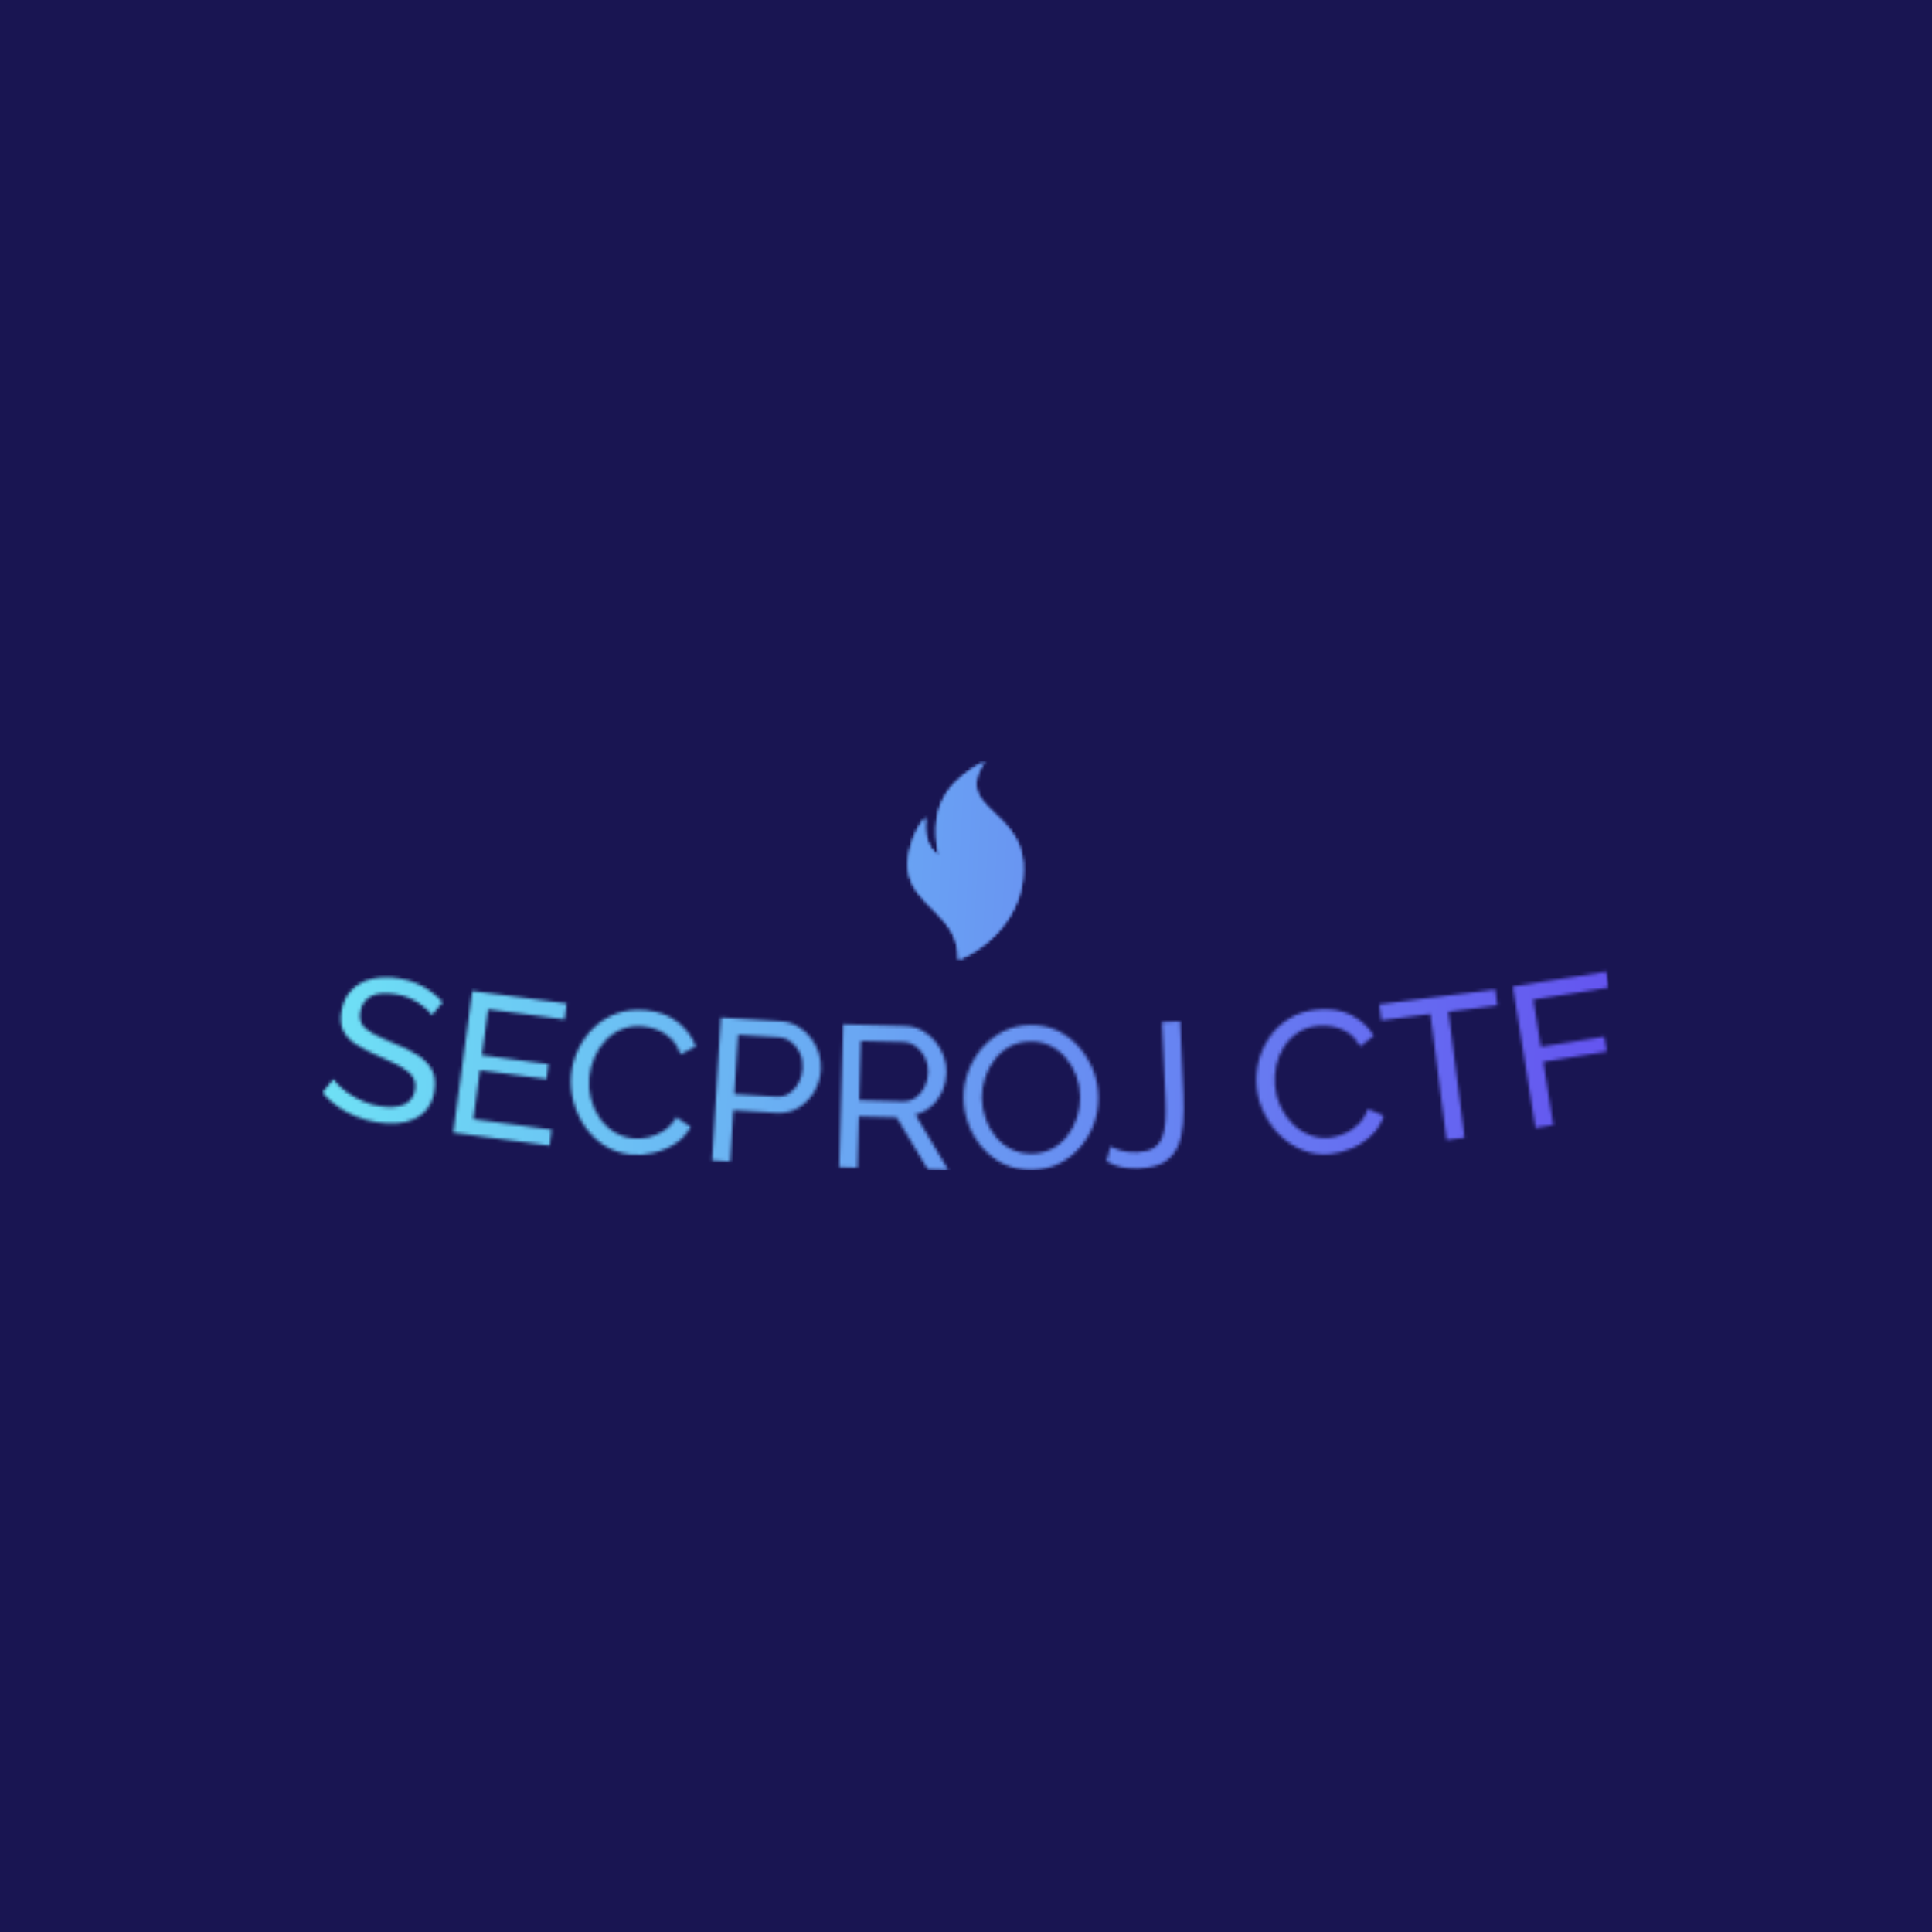 <svg xmlns="http://www.w3.org/2000/svg" version="1.1" xmlns:xlink="http://www.w3.org/1999/xlink" xmlns:svgjs="http://svgjs.dev/svgjs" width="1500" height="1500" viewBox="0 0 1500 1500"><rect width="1500" height="1500" fill="#191552"></rect><g transform="matrix(0.667,0,0,0.667,249.394,590.701)"><svg viewBox="0 0 396 126" data-background-color="#191552" preserveAspectRatio="xMidYMid meet" height="477" width="1500" xmlns="http://www.w3.org/2000/svg" xmlns:xlink="http://www.w3.org/1999/xlink"><g id="tight-bounds" transform="matrix(1,0,0,1,0.24,0.118)"><svg viewBox="0 0 395.52 125.763" height="125.763" width="395.52"><g><svg viewBox="0 0 395.52 125.763" height="125.763" width="395.52"><g transform="matrix(1,0,0,1,0,64.698)"><svg viewBox="0 0 395.52 61.065" height="61.065" width="395.52"><g id="textblocktransform"><svg viewBox="0 0 395.52 61.065" height="61.065" width="395.52" id="textblock"><g><svg viewBox="0 0 395.52 61.065" height="61.065" width="395.52"><g transform="matrix(1,0,0,1,0,0)"><svg width="395.52" viewBox="0.056 -21.32 316.155 48.812" height="61.065" data-palette-color="url(#8df87ce5-a423-4523-b4be-a565bb13e3dd)"></svg></g></svg></g></svg></g></svg></g><g transform="matrix(1,0,0,1,180.045,0)"><svg viewBox="0 0 35.429 61.065" height="61.065" width="35.429"><g><svg xmlns="http://www.w3.org/2000/svg" xmlns:xlink="http://www.w3.org/1999/xlink" version="1.1" x="0" y="0" viewBox="21.679 1 56.858 98" enable-background="new 0 0 100 100" xml:space="preserve" height="61.065" width="35.429" class="icon-icon-0" data-fill-palette-color="accent" id="icon-0"></svg></g></svg></g><g></g></svg></g><defs></defs><mask id="911e99af-37a7-4a2a-aeef-6aef56a1d198"><g id="SvgjsG1136"><svg viewBox="0 0 395.52 125.763" height="125.763" width="395.52"><g><svg viewBox="0 0 395.52 125.763" height="125.763" width="395.52"><g transform="matrix(1,0,0,1,0,64.698)"><svg viewBox="0 0 395.52 61.065" height="61.065" width="395.52"><g id="SvgjsG1135"><svg viewBox="0 0 395.52 61.065" height="61.065" width="395.52" id="SvgjsSvg1134"><g><svg viewBox="0 0 395.52 61.065" height="61.065" width="395.52"><g transform="matrix(1,0,0,1,0,0)"><svg width="395.52" viewBox="0.056 -21.32 316.155 48.812" height="61.065" data-palette-color="url(#8df87ce5-a423-4523-b4be-a565bb13e3dd)"><path d="M29.615-13.812l-2.645 3.23c-0.318-0.526-0.768-1.053-1.349-1.582-0.581-0.529-1.251-1.032-2.01-1.51-0.752-0.476-1.593-0.903-2.524-1.281-0.925-0.37-1.907-0.641-2.946-0.814v0c-2.67-0.444-4.727-0.265-6.172 0.535-1.436 0.795-2.301 2.074-2.594 3.837v0c-0.205 1.236-0.042 2.267 0.49 3.092 0.532 0.825 1.438 1.577 2.717 2.256 1.272 0.684 2.913 1.444 4.923 2.278v0c2.321 0.92 4.3 1.901 5.938 2.943 1.631 1.042 2.816 2.269 3.554 3.683 0.738 1.413 0.934 3.163 0.588 5.247v0c-0.275 1.657-0.834 3.045-1.675 4.162-0.841 1.117-1.897 1.979-3.167 2.586-1.271 0.613-2.704 0.98-4.298 1.1-1.595 0.12-3.29 0.031-5.085-0.268v0c-1.756-0.292-3.441-0.765-5.056-1.418-1.615-0.654-3.112-1.463-4.493-2.429-1.38-0.966-2.632-2.097-3.754-3.392v0l2.717-3.359c0.428 0.639 1.011 1.297 1.75 1.973 0.747 0.671 1.611 1.325 2.594 1.962 0.983 0.63 2.07 1.185 3.261 1.667 1.19 0.482 2.437 0.831 3.738 1.047v0c2.479 0.412 4.477 0.285 5.994-0.382 1.517-0.667 2.419-1.865 2.706-3.595v0c0.216-1.302 0.008-2.408-0.624-3.318-0.639-0.91-1.666-1.75-3.079-2.518-1.413-0.769-3.152-1.592-5.216-2.469v0c-2.243-0.981-4.105-1.953-5.588-2.915-1.481-0.969-2.525-2.089-3.131-3.359-0.613-1.271-0.768-2.821-0.464-4.649v0c0.368-2.216 1.219-3.998 2.55-5.344 1.327-1.354 3.002-2.265 5.026-2.733 2.018-0.469 4.217-0.506 6.598-0.11v0c1.559 0.259 2.989 0.662 4.289 1.209 1.3 0.554 2.487 1.221 3.561 2.001 1.073 0.78 2.032 1.659 2.876 2.637zM37.173 14.936l19.248 2.575-0.525 3.925-23.669-3.167 4.664-34.859 23.223 3.107-0.525 3.925-18.803-2.515-1.51 11.289 16.354 2.188-0.493 3.687-16.354-2.188zM61.193 4.001v0c0.208-2.137 0.783-4.197 1.726-6.182 0.936-1.985 2.203-3.754 3.802-5.308 1.591-1.553 3.47-2.73 5.638-3.531 2.168-0.801 4.569-1.073 7.202-0.817v0c3.119 0.303 5.727 1.277 7.825 2.921 2.097 1.651 3.581 3.647 4.451 5.988v0l-3.724 1.929c-0.546-1.547-1.311-2.81-2.294-3.79-0.984-0.973-2.075-1.699-3.275-2.177-1.199-0.485-2.389-0.785-3.57-0.899v0c-1.938-0.188-3.694 0.04-5.27 0.683-1.57 0.645-2.929 1.574-4.079 2.789-1.143 1.215-2.049 2.611-2.718 4.187-0.67 1.583-1.084 3.193-1.243 4.832v0c-0.176 1.811-0.04 3.583 0.408 5.314 0.441 1.737 1.143 3.299 2.106 4.686 0.956 1.392 2.138 2.539 3.544 3.439 1.407 0.894 2.983 1.425 4.728 1.595v0c1.214 0.118 2.482 0.027 3.805-0.273 1.322-0.3 2.588-0.85 3.797-1.651 1.202-0.794 2.202-1.882 3-3.265v0l3.506 2.38c-0.893 1.675-2.155 3.046-3.786 4.113-1.631 1.067-3.406 1.826-5.325 2.276-1.919 0.443-3.78 0.577-5.585 0.402v0c-2.402-0.233-4.555-0.965-6.458-2.195-1.903-1.23-3.504-2.779-4.803-4.647-1.291-1.874-2.234-3.925-2.828-6.152-0.6-2.235-0.793-4.451-0.58-6.647zM100.279 25.341l-4.451-0.277 2.188-35.102 14.631 0.912c1.55 0.097 2.951 0.505 4.202 1.224 1.244 0.725 2.308 1.653 3.193 2.784 0.891 1.131 1.558 2.382 2.001 3.752 0.449 1.364 0.631 2.738 0.545 4.122v0c-0.119 1.916-0.662 3.713-1.629 5.389-0.966 1.676-2.258 3.002-3.875 3.976-1.617 0.975-3.464 1.397-5.539 1.268v0l-10.48-0.653zM102.221-5.808l-0.909 14.582 10.23 0.637c1.224 0.076 2.309-0.187 3.255-0.789 0.946-0.602 1.71-1.446 2.292-2.532 0.582-1.093 0.915-2.298 0.997-3.615v0c0.086-1.384-0.132-2.647-0.655-3.788-0.53-1.142-1.251-2.055-2.164-2.74-0.919-0.685-1.954-1.064-3.105-1.135v0zM131.554 26.883l-4.459-0.121 0.956-35.157 15.054 0.409c1.553 0.042 2.964 0.401 4.233 1.076 1.269 0.681 2.368 1.572 3.298 2.67 0.93 1.099 1.641 2.325 2.131 3.679 0.49 1.347 0.717 2.714 0.679 4.1v0c-0.044 1.619-0.389 3.147-1.035 4.584-0.653 1.436-1.546 2.649-2.68 3.639-1.134 0.996-2.45 1.674-3.946 2.033v0l8.15 13.697-5.048-0.138-7.684-12.843-9.306-0.253zM132.402-4.315l-0.397 14.604 10.646 0.29c1.22 0.033 2.295-0.274 3.226-0.923 0.925-0.655 1.659-1.535 2.203-2.641 0.537-1.112 0.823-2.312 0.858-3.598v0c0.036-1.32-0.228-2.54-0.791-3.663-0.563-1.122-1.315-2.026-2.257-2.712-0.935-0.686-1.982-1.044-3.142-1.076v0zM174.417 27.453v0c-2.48 0.031-4.732-0.438-6.758-1.406-2.025-0.962-3.785-2.287-5.28-3.974-1.488-1.682-2.641-3.581-3.461-5.698-0.82-2.123-1.244-4.308-1.271-6.555v0c-0.029-2.34 0.366-4.582 1.187-6.725 0.814-2.137 1.96-4.051 3.438-5.743 1.486-1.685 3.229-3.027 5.231-4.025 2.001-0.998 4.192-1.512 6.571-1.542v0c2.473-0.031 4.723 0.451 6.749 1.446 2.033 1.002 3.786 2.353 5.26 4.055 1.474 1.695 2.622 3.594 3.441 5.698 0.813 2.103 1.233 4.262 1.261 6.475v0c0.029 2.346-0.353 4.591-1.146 6.735-0.8 2.137-1.943 4.048-3.43 5.733-1.479 1.685-3.219 3.02-5.22 4.005-2.001 0.985-4.192 1.492-6.572 1.521zM162.157 9.764v0c0.022 1.787 0.334 3.509 0.934 5.169 0.594 1.659 1.429 3.126 2.505 4.399 1.069 1.28 2.352 2.291 3.848 3.033 1.496 0.735 3.154 1.091 4.973 1.068v0c1.88-0.023 3.558-0.438 5.035-1.242 1.477-0.812 2.727-1.884 3.751-3.217 1.023-1.339 1.798-2.836 2.324-4.49 0.526-1.66 0.779-3.333 0.758-5.019v0c-0.022-1.78-0.333-3.493-0.934-5.139-0.6-1.646-1.445-3.112-2.535-4.399-1.089-1.293-2.372-2.301-3.848-3.022-1.482-0.728-3.114-1.081-4.893-1.06v0c-1.887 0.023-3.568 0.434-5.045 1.233-1.47 0.792-2.717 1.854-3.741 3.187-1.03 1.333-1.815 2.819-2.355 4.459-0.54 1.647-0.799 3.327-0.777 5.04zM192.781 25.265l0.977-3.667c0.652 0.398 1.536 0.762 2.651 1.092 1.123 0.33 2.443 0.461 3.962 0.393v0c1.552-0.07 2.812-0.383 3.781-0.94 0.963-0.55 1.688-1.357 2.174-2.42 0.48-1.063 0.783-2.407 0.911-4.034 0.121-1.627 0.131-3.546 0.032-5.758v0l-0.844-18.851 4.455-0.199 0.8 17.862c0.117 2.604 0.094 5.001-0.068 7.19-0.169 2.19-0.614 4.105-1.334 5.745-0.721 1.634-1.845 2.915-3.372 3.845-1.527 0.923-3.596 1.442-6.206 1.559v0c-1.652 0.074-3.112-0.041-4.38-0.344-1.268-0.304-2.448-0.795-3.539-1.473zM229.665 6.968v0c-0.196-2.138-0.016-4.27 0.539-6.396 0.548-2.126 1.462-4.1 2.741-5.924 1.272-1.824 2.898-3.332 4.878-4.524 1.98-1.192 4.287-1.909 6.923-2.15v0c3.12-0.286 5.864 0.183 8.232 1.405 2.369 1.229 4.2 2.912 5.494 5.05v0l-3.298 2.591c-0.826-1.417-1.814-2.515-2.963-3.293-1.149-0.772-2.357-1.28-3.624-1.526-1.268-0.252-2.493-0.324-3.675-0.216v0c-1.939 0.178-3.622 0.73-5.05 1.658-1.421 0.927-2.583 2.094-3.485 3.502-0.895 1.408-1.524 2.948-1.886 4.621-0.362 1.68-0.467 3.34-0.317 4.98v0c0.166 1.812 0.631 3.527 1.395 5.144 0.758 1.624 1.74 3.027 2.946 4.209 1.2 1.189 2.575 2.094 4.125 2.715 1.549 0.615 3.197 0.842 4.942 0.682v0c1.215-0.111 2.444-0.438 3.686-0.98 1.242-0.542 2.383-1.319 3.422-2.332 1.033-1.005 1.811-2.261 2.336-3.768v0l3.89 1.682c-0.564 1.812-1.547 3.395-2.95 4.749-1.402 1.354-3.004 2.431-4.805 3.231-1.802 0.794-3.605 1.274-5.411 1.44v0c-2.403 0.22-4.655-0.096-6.755-0.948-2.1-0.852-3.962-2.074-5.587-3.666-1.619-1.599-2.929-3.437-3.93-5.514-1.008-2.083-1.612-4.224-1.813-6.422zM288.331-16.949l0.505 3.927-12.041 1.548 3.979 30.956-4.423 0.568-3.98-30.955-12.041 1.548-0.505-3.928zM302.595 16.374l-4.404 0.704-5.553-34.729 22.949-3.669 0.625 3.91-18.545 2.965 1.854 11.593 15.602-2.495 0.587 3.674-15.602 2.494z" opacity="1" transform="matrix(1,0,0,1,0,0)" fill="white" class="wordmark-text-0" id="SvgjsPath1133"></path></svg></g></svg></g></svg></g></svg></g><g transform="matrix(1,0,0,1,180.045,0)"><svg viewBox="0 0 35.429 61.065" height="61.065" width="35.429"><g><svg xmlns="http://www.w3.org/2000/svg" xmlns:xlink="http://www.w3.org/1999/xlink" version="1.1" x="0" y="0" viewBox="21.679 1 56.858 98" enable-background="new 0 0 100 100" xml:space="preserve" height="61.065" width="35.429" class="icon-icon-0" data-fill-palette-color="accent" id="SvgjsSvg1132"><g fill="black"><path fill-rule="evenodd" clip-rule="evenodd" d="M30.545 28.822c-1.165 7.217 0.33 14.85 6.5 19.041C30.758 19.81 45.756 8.664 59.646 1c-16.18 23.046 16.896 23.644 18.777 50.13C80.028 73.71 64.507 91.317 46.639 99c0.206-22.825-22.55-25.933-24.838-44.603C20.905 47.094 25.062 33.766 30.545 28.822z" fill="black"></path></g></svg></g></svg></g><g></g></svg></g><defs><mask></mask></defs></svg><rect width="395.52" height="125.763" fill="black" stroke="none" visibility="hidden"></rect></g></mask><linearGradient x1="0" x2="1" y1="0.578" y2="0.595" id="8df87ce5-a423-4523-b4be-a565bb13e3dd"><stop stop-color="#6ee2f5" offset="0"></stop><stop stop-color="#6454f0" offset="1"></stop></linearGradient><rect width="395.52" height="125.763" fill="url(#8df87ce5-a423-4523-b4be-a565bb13e3dd)" mask="url(#911e99af-37a7-4a2a-aeef-6aef56a1d198)" data-fill-palette-color="primary"></rect><mask id="db4686d4-35c8-4941-b711-086337c3ed92"><g id="SvgjsG1145"><svg viewBox="0 0 395.52 125.763" height="125.763" width="395.52"><g><svg viewBox="0 0 395.52 125.763" height="125.763" width="395.52"><g transform="matrix(1,0,0,1,0,64.698)"><svg viewBox="0 0 395.52 61.065" height="61.065" width="395.52"><g id="SvgjsG1144"><svg viewBox="0 0 395.52 61.065" height="61.065" width="395.52" id="SvgjsSvg1143"><g><svg viewBox="0 0 395.52 61.065" height="61.065" width="395.52"><g transform="matrix(1,0,0,1,0,0)"><svg width="395.52" viewBox="0.056 -21.32 316.155 48.812" height="61.065" data-palette-color="url(#8df87ce5-a423-4523-b4be-a565bb13e3dd)"></svg></g></svg></g></svg></g></svg></g><g transform="matrix(1,0,0,1,180.045,0)"><svg viewBox="0 0 35.429 61.065" height="61.065" width="35.429"><g><svg xmlns="http://www.w3.org/2000/svg" xmlns:xlink="http://www.w3.org/1999/xlink" version="1.1" x="0" y="0" viewBox="21.679 1 56.858 98" enable-background="new 0 0 100 100" xml:space="preserve" height="61.065" width="35.429" class="icon-icon-0" data-fill-palette-color="accent" id="SvgjsSvg1142"><g fill="white"><path fill-rule="evenodd" clip-rule="evenodd" d="M30.545 28.822c-1.165 7.217 0.33 14.85 6.5 19.041C30.758 19.81 45.756 8.664 59.646 1c-16.18 23.046 16.896 23.644 18.777 50.13C80.028 73.71 64.507 91.317 46.639 99c0.206-22.825-22.55-25.933-24.838-44.603C20.905 47.094 25.062 33.766 30.545 28.822z" fill="white"></path></g></svg></g></svg></g><g></g></svg></g><defs><mask></mask></defs><mask><g id="SvgjsG1141"><svg viewBox="0 0 395.52 125.763" height="125.763" width="395.52"><g><svg viewBox="0 0 395.52 125.763" height="125.763" width="395.52"><g transform="matrix(1,0,0,1,0,64.698)"><svg viewBox="0 0 395.52 61.065" height="61.065" width="395.52"><g id="SvgjsG1140"><svg viewBox="0 0 395.52 61.065" height="61.065" width="395.52" id="SvgjsSvg1139"><g><svg viewBox="0 0 395.52 61.065" height="61.065" width="395.52"><g transform="matrix(1,0,0,1,0,0)"><svg width="395.52" viewBox="0.056 -21.32 316.155 48.812" height="61.065" data-palette-color="url(#8df87ce5-a423-4523-b4be-a565bb13e3dd)"><path d="M29.615-13.812l-2.645 3.23c-0.318-0.526-0.768-1.053-1.349-1.582-0.581-0.529-1.251-1.032-2.01-1.51-0.752-0.476-1.593-0.903-2.524-1.281-0.925-0.37-1.907-0.641-2.946-0.814v0c-2.67-0.444-4.727-0.265-6.172 0.535-1.436 0.795-2.301 2.074-2.594 3.837v0c-0.205 1.236-0.042 2.267 0.49 3.092 0.532 0.825 1.438 1.577 2.717 2.256 1.272 0.684 2.913 1.444 4.923 2.278v0c2.321 0.92 4.3 1.901 5.938 2.943 1.631 1.042 2.816 2.269 3.554 3.683 0.738 1.413 0.934 3.163 0.588 5.247v0c-0.275 1.657-0.834 3.045-1.675 4.162-0.841 1.117-1.897 1.979-3.167 2.586-1.271 0.613-2.704 0.98-4.298 1.1-1.595 0.12-3.29 0.031-5.085-0.268v0c-1.756-0.292-3.441-0.765-5.056-1.418-1.615-0.654-3.112-1.463-4.493-2.429-1.38-0.966-2.632-2.097-3.754-3.392v0l2.717-3.359c0.428 0.639 1.011 1.297 1.75 1.973 0.747 0.671 1.611 1.325 2.594 1.962 0.983 0.63 2.07 1.185 3.261 1.667 1.19 0.482 2.437 0.831 3.738 1.047v0c2.479 0.412 4.477 0.285 5.994-0.382 1.517-0.667 2.419-1.865 2.706-3.595v0c0.216-1.302 0.008-2.408-0.624-3.318-0.639-0.91-1.666-1.75-3.079-2.518-1.413-0.769-3.152-1.592-5.216-2.469v0c-2.243-0.981-4.105-1.953-5.588-2.915-1.481-0.969-2.525-2.089-3.131-3.359-0.613-1.271-0.768-2.821-0.464-4.649v0c0.368-2.216 1.219-3.998 2.55-5.344 1.327-1.354 3.002-2.265 5.026-2.733 2.018-0.469 4.217-0.506 6.598-0.11v0c1.559 0.259 2.989 0.662 4.289 1.209 1.3 0.554 2.487 1.221 3.561 2.001 1.073 0.78 2.032 1.659 2.876 2.637zM37.173 14.936l19.248 2.575-0.525 3.925-23.669-3.167 4.664-34.859 23.223 3.107-0.525 3.925-18.803-2.515-1.51 11.289 16.354 2.188-0.493 3.687-16.354-2.188zM61.193 4.001v0c0.208-2.137 0.783-4.197 1.726-6.182 0.936-1.985 2.203-3.754 3.802-5.308 1.591-1.553 3.47-2.73 5.638-3.531 2.168-0.801 4.569-1.073 7.202-0.817v0c3.119 0.303 5.727 1.277 7.825 2.921 2.097 1.651 3.581 3.647 4.451 5.988v0l-3.724 1.929c-0.546-1.547-1.311-2.81-2.294-3.79-0.984-0.973-2.075-1.699-3.275-2.177-1.199-0.485-2.389-0.785-3.57-0.899v0c-1.938-0.188-3.694 0.04-5.27 0.683-1.57 0.645-2.929 1.574-4.079 2.789-1.143 1.215-2.049 2.611-2.718 4.187-0.67 1.583-1.084 3.193-1.243 4.832v0c-0.176 1.811-0.04 3.583 0.408 5.314 0.441 1.737 1.143 3.299 2.106 4.686 0.956 1.392 2.138 2.539 3.544 3.439 1.407 0.894 2.983 1.425 4.728 1.595v0c1.214 0.118 2.482 0.027 3.805-0.273 1.322-0.3 2.588-0.85 3.797-1.651 1.202-0.794 2.202-1.882 3-3.265v0l3.506 2.38c-0.893 1.675-2.155 3.046-3.786 4.113-1.631 1.067-3.406 1.826-5.325 2.276-1.919 0.443-3.78 0.577-5.585 0.402v0c-2.402-0.233-4.555-0.965-6.458-2.195-1.903-1.23-3.504-2.779-4.803-4.647-1.291-1.874-2.234-3.925-2.828-6.152-0.6-2.235-0.793-4.451-0.58-6.647zM100.279 25.341l-4.451-0.277 2.188-35.102 14.631 0.912c1.55 0.097 2.951 0.505 4.202 1.224 1.244 0.725 2.308 1.653 3.193 2.784 0.891 1.131 1.558 2.382 2.001 3.752 0.449 1.364 0.631 2.738 0.545 4.122v0c-0.119 1.916-0.662 3.713-1.629 5.389-0.966 1.676-2.258 3.002-3.875 3.976-1.617 0.975-3.464 1.397-5.539 1.268v0l-10.48-0.653zM102.221-5.808l-0.909 14.582 10.23 0.637c1.224 0.076 2.309-0.187 3.255-0.789 0.946-0.602 1.71-1.446 2.292-2.532 0.582-1.093 0.915-2.298 0.997-3.615v0c0.086-1.384-0.132-2.647-0.655-3.788-0.53-1.142-1.251-2.055-2.164-2.74-0.919-0.685-1.954-1.064-3.105-1.135v0zM131.554 26.883l-4.459-0.121 0.956-35.157 15.054 0.409c1.553 0.042 2.964 0.401 4.233 1.076 1.269 0.681 2.368 1.572 3.298 2.67 0.93 1.099 1.641 2.325 2.131 3.679 0.49 1.347 0.717 2.714 0.679 4.1v0c-0.044 1.619-0.389 3.147-1.035 4.584-0.653 1.436-1.546 2.649-2.68 3.639-1.134 0.996-2.45 1.674-3.946 2.033v0l8.15 13.697-5.048-0.138-7.684-12.843-9.306-0.253zM132.402-4.315l-0.397 14.604 10.646 0.29c1.22 0.033 2.295-0.274 3.226-0.923 0.925-0.655 1.659-1.535 2.203-2.641 0.537-1.112 0.823-2.312 0.858-3.598v0c0.036-1.32-0.228-2.54-0.791-3.663-0.563-1.122-1.315-2.026-2.257-2.712-0.935-0.686-1.982-1.044-3.142-1.076v0zM174.417 27.453v0c-2.48 0.031-4.732-0.438-6.758-1.406-2.025-0.962-3.785-2.287-5.28-3.974-1.488-1.682-2.641-3.581-3.461-5.698-0.82-2.123-1.244-4.308-1.271-6.555v0c-0.029-2.34 0.366-4.582 1.187-6.725 0.814-2.137 1.96-4.051 3.438-5.743 1.486-1.685 3.229-3.027 5.231-4.025 2.001-0.998 4.192-1.512 6.571-1.542v0c2.473-0.031 4.723 0.451 6.749 1.446 2.033 1.002 3.786 2.353 5.26 4.055 1.474 1.695 2.622 3.594 3.441 5.698 0.813 2.103 1.233 4.262 1.261 6.475v0c0.029 2.346-0.353 4.591-1.146 6.735-0.8 2.137-1.943 4.048-3.43 5.733-1.479 1.685-3.219 3.02-5.22 4.005-2.001 0.985-4.192 1.492-6.572 1.521zM162.157 9.764v0c0.022 1.787 0.334 3.509 0.934 5.169 0.594 1.659 1.429 3.126 2.505 4.399 1.069 1.28 2.352 2.291 3.848 3.033 1.496 0.735 3.154 1.091 4.973 1.068v0c1.88-0.023 3.558-0.438 5.035-1.242 1.477-0.812 2.727-1.884 3.751-3.217 1.023-1.339 1.798-2.836 2.324-4.49 0.526-1.66 0.779-3.333 0.758-5.019v0c-0.022-1.78-0.333-3.493-0.934-5.139-0.6-1.646-1.445-3.112-2.535-4.399-1.089-1.293-2.372-2.301-3.848-3.022-1.482-0.728-3.114-1.081-4.893-1.06v0c-1.887 0.023-3.568 0.434-5.045 1.233-1.47 0.792-2.717 1.854-3.741 3.187-1.03 1.333-1.815 2.819-2.355 4.459-0.54 1.647-0.799 3.327-0.777 5.04zM192.781 25.265l0.977-3.667c0.652 0.398 1.536 0.762 2.651 1.092 1.123 0.33 2.443 0.461 3.962 0.393v0c1.552-0.07 2.812-0.383 3.781-0.94 0.963-0.55 1.688-1.357 2.174-2.42 0.48-1.063 0.783-2.407 0.911-4.034 0.121-1.627 0.131-3.546 0.032-5.758v0l-0.844-18.851 4.455-0.199 0.8 17.862c0.117 2.604 0.094 5.001-0.068 7.19-0.169 2.19-0.614 4.105-1.334 5.745-0.721 1.634-1.845 2.915-3.372 3.845-1.527 0.923-3.596 1.442-6.206 1.559v0c-1.652 0.074-3.112-0.041-4.38-0.344-1.268-0.304-2.448-0.795-3.539-1.473zM229.665 6.968v0c-0.196-2.138-0.016-4.27 0.539-6.396 0.548-2.126 1.462-4.1 2.741-5.924 1.272-1.824 2.898-3.332 4.878-4.524 1.98-1.192 4.287-1.909 6.923-2.15v0c3.12-0.286 5.864 0.183 8.232 1.405 2.369 1.229 4.2 2.912 5.494 5.05v0l-3.298 2.591c-0.826-1.417-1.814-2.515-2.963-3.293-1.149-0.772-2.357-1.28-3.624-1.526-1.268-0.252-2.493-0.324-3.675-0.216v0c-1.939 0.178-3.622 0.73-5.05 1.658-1.421 0.927-2.583 2.094-3.485 3.502-0.895 1.408-1.524 2.948-1.886 4.621-0.362 1.68-0.467 3.34-0.317 4.98v0c0.166 1.812 0.631 3.527 1.395 5.144 0.758 1.624 1.74 3.027 2.946 4.209 1.2 1.189 2.575 2.094 4.125 2.715 1.549 0.615 3.197 0.842 4.942 0.682v0c1.215-0.111 2.444-0.438 3.686-0.98 1.242-0.542 2.383-1.319 3.422-2.332 1.033-1.005 1.811-2.261 2.336-3.768v0l3.89 1.682c-0.564 1.812-1.547 3.395-2.95 4.749-1.402 1.354-3.004 2.431-4.805 3.231-1.802 0.794-3.605 1.274-5.411 1.44v0c-2.403 0.22-4.655-0.096-6.755-0.948-2.1-0.852-3.962-2.074-5.587-3.666-1.619-1.599-2.929-3.437-3.93-5.514-1.008-2.083-1.612-4.224-1.813-6.422zM288.331-16.949l0.505 3.927-12.041 1.548 3.979 30.956-4.423 0.568-3.98-30.955-12.041 1.548-0.505-3.928zM302.595 16.374l-4.404 0.704-5.553-34.729 22.949-3.669 0.625 3.91-18.545 2.965 1.854 11.593 15.602-2.495 0.587 3.674-15.602 2.494z" opacity="1" transform="matrix(1,0,0,1,0,0)" fill="black" class="wordmark-text-0" id="SvgjsPath1138"></path></svg></g></svg></g></svg></g></svg></g><g transform="matrix(1,0,0,1,180.045,0)"><svg viewBox="0 0 35.429 61.065" height="61.065" width="35.429"><g><svg xmlns="http://www.w3.org/2000/svg" xmlns:xlink="http://www.w3.org/1999/xlink" version="1.1" x="0" y="0" viewBox="21.679 1 56.858 98" enable-background="new 0 0 100 100" xml:space="preserve" height="61.065" width="35.429" class="icon-icon-0" data-fill-palette-color="accent" id="SvgjsSvg1137"><g fill="black"><path fill-rule="evenodd" clip-rule="evenodd" d="M30.545 28.822c-1.165 7.217 0.33 14.85 6.5 19.041C30.758 19.81 45.756 8.664 59.646 1c-16.18 23.046 16.896 23.644 18.777 50.13C80.028 73.71 64.507 91.317 46.639 99c0.206-22.825-22.55-25.933-24.838-44.603C20.905 47.094 25.062 33.766 30.545 28.822z" fill="black"></path></g></svg></g></svg></g><g></g></svg></g><defs><mask></mask></defs></svg><rect width="395.52" height="125.763" fill="black" stroke="none" visibility="hidden"></rect></g></mask></svg><rect width="395.52" height="125.763" fill="black" stroke="none" visibility="hidden"></rect></g></mask><linearGradient x1="0" x2="1" y1="0.578" y2="0.595" id="9d2a4a7e-d74d-4aa4-8b13-7e576348e9aa"><stop stop-color="#6ee2f5" offset="0"></stop><stop stop-color="#6454f0" offset="1"></stop></linearGradient><rect width="395.52" height="125.763" fill="url(#9d2a4a7e-d74d-4aa4-8b13-7e576348e9aa)" mask="url(#db4686d4-35c8-4941-b711-086337c3ed92)" data-fill-palette-color="accent"></rect></svg><rect width="395.52" height="125.763" fill="none" stroke="none" visibility="hidden"></rect></g></svg></g></svg>